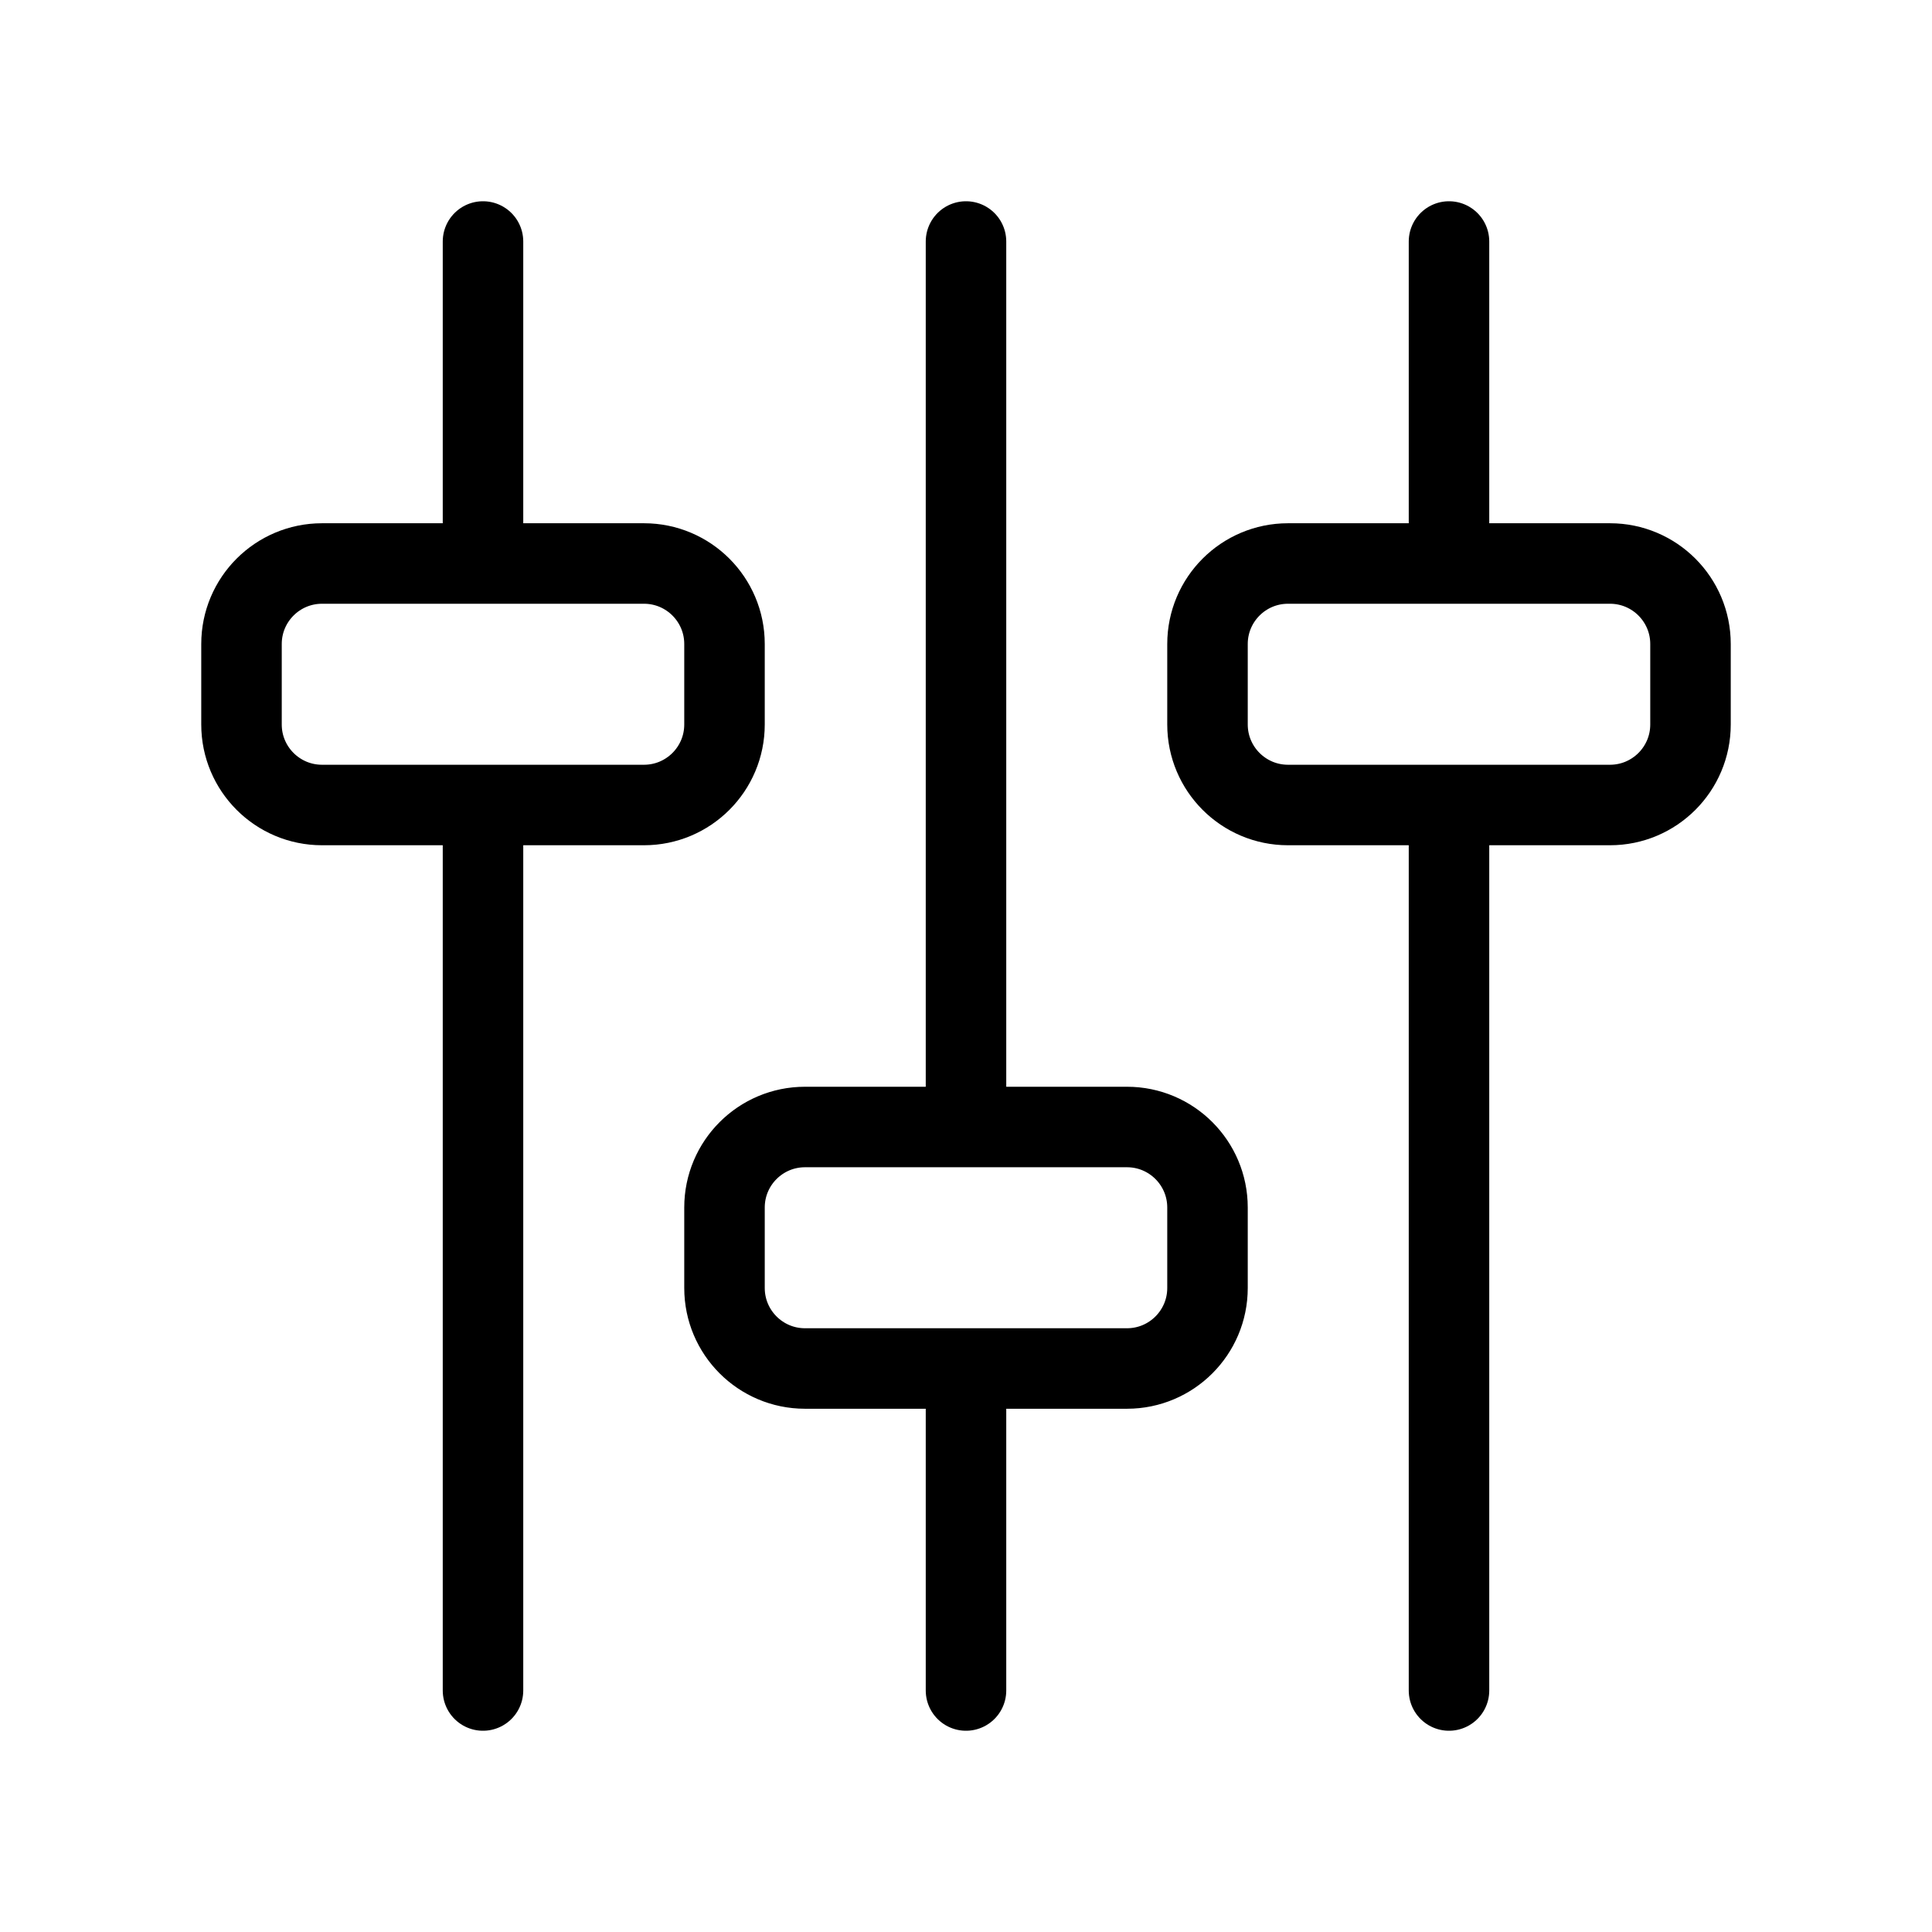 <svg width="24" height="24" viewBox="0 0 24 24" fill="none" xmlns="http://www.w3.org/2000/svg">
<path d="M12 3V14M12 21V17M12 14H10C9.448 14 9 14.448 9 15V16C9 16.552 9.448 17 10 17H12M12 14H14C14.552 14 15 14.448 15 15V16C15 16.552 14.552 17 14 17H12M6 3V7M6 21V10M18 3V7M18 21V10M4 10H8C8.552 10 9 9.552 9 9V8C9 7.448 8.552 7 8 7H4C3.448 7 3 7.448 3 8V9C3 9.552 3.448 10 4 10ZM16 10H20C20.552 10 21 9.552 21 9V8C21 7.448 20.552 7 20 7H16C15.448 7 15 7.448 15 8V9C15 9.552 15.448 10 16 10Z" stroke="black" stroke-linecap="round" stroke-linejoin="round"/>
</svg>
